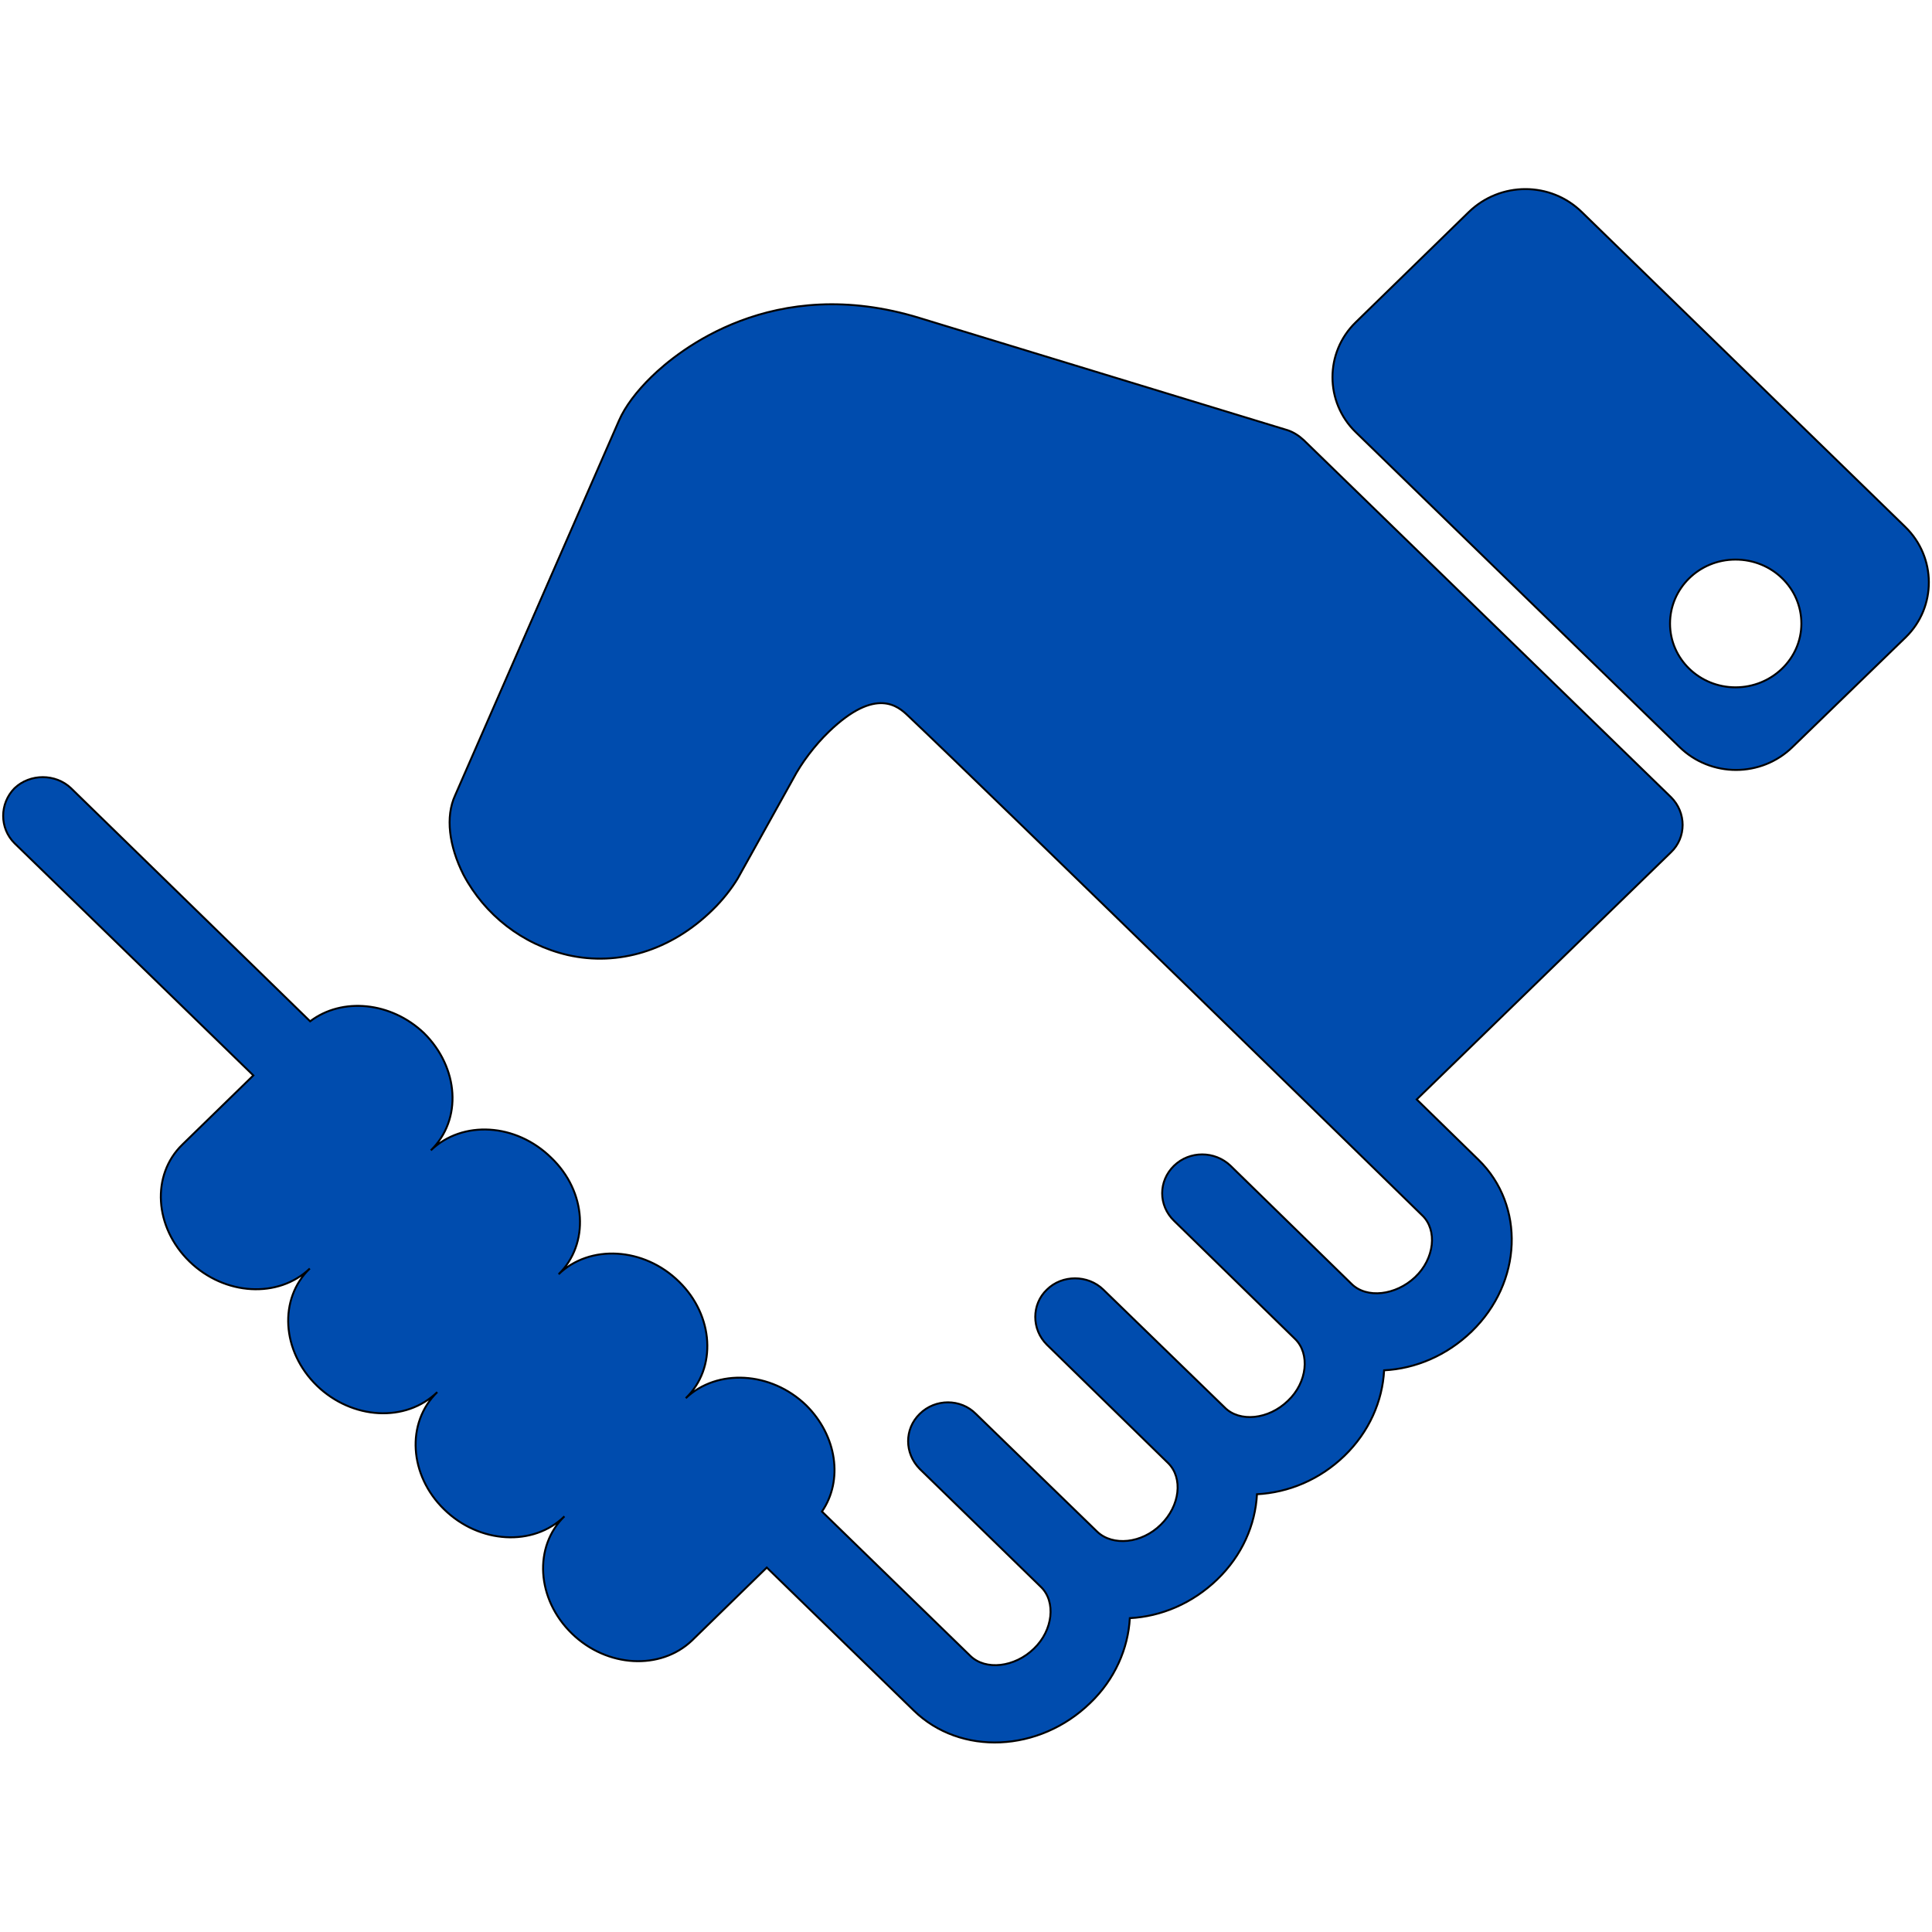 <svg width="1000" height="1000" xmlns="http://www.w3.org/2000/svg">
 <g id="Layer_1">
  <title>Layer 1</title>
  <g stroke="null">
   <g stroke="null" id="svg_1">
    <title stroke="null">Layer 1</title>
    <g stroke="null">
     <title stroke="null">handshake-deal</title>
     <path stroke="null" fill="#004CAE" d="m674.82,227.811c-2.505,-2.32 -5.345,-4.143 -8.352,-5.138l-190.25,-58.008c-76.167,-23.535 -125.608,17.237 -138.971,30.33c-7.684,7.458 -13.697,15.414 -16.87,22.706l-84.853,194.078c-5.011,10.939 -3.174,26.021 4.343,40.937c11.024,20.883 30.567,36.131 53.952,41.6c26.224,5.967 53.45,-2.32 74.831,-23.203c5.512,-5.304 10.189,-11.436 13.196,-16.408l28.563,-51.378c4.51,-8.618 11.358,-17.568 18.541,-24.529c24.554,-23.7 36.079,-13.093 41.09,-8.287c42.593,40.274 266.083,258.55 266.083,258.55c8.018,7.624 6.347,22.54 -3.675,31.987c-10.022,9.447 -25.055,11.27 -32.905,3.48l-62.637,-61.157c-8.185,-7.79 -21.213,-7.79 -29.231,0c-8.185,7.955 -8.185,20.551 0,28.507l62.637,61.157c7.851,7.624 6.347,22.54 -3.675,31.987c-10.022,9.778 -25.055,11.27 -32.738,3.48l-62.804,-60.991c-8.018,-7.79 -21.38,-7.79 -29.231,0c-8.018,7.624 -8.018,20.551 0,28.507l62.804,61.323c7.684,7.624 6.18,22.043 -3.842,31.822c-9.855,9.778 -24.888,11.27 -32.905,3.646l-62.804,-60.991c-7.851,-7.955 -21.046,-7.955 -29.064,0c-8.018,7.79 -8.018,20.386 0,28.507l62.637,60.991c8.018,7.624 6.347,22.54 -3.508,31.987c-10.022,9.778 -25.055,11.436 -32.905,3.812l-76.835,-74.747c11.024,-16.076 7.851,-39.114 -8.185,-55.025c-18.207,-17.568 -46.101,-19.06 -62.303,-3.646c16.202,-15.579 14.532,-42.76 -3.508,-60.328c-18.207,-17.9 -46.268,-19.391 -62.303,-3.812c16.035,-15.745 14.532,-42.76 -3.842,-60.328c-18.207,-17.9 -45.934,-19.557 -62.303,-3.812c16.369,-15.911 14.532,-42.76 -3.508,-60.66c-17.037,-16.242 -42.426,-18.728 -58.962,-6.132l-123.771,-120.657c-8.018,-7.624 -21.213,-7.624 -29.231,0c-7.851,7.955 -7.851,20.717 0,28.507l123.604,120.159l-36.747,35.799c-16.202,15.745 -14.532,42.76 3.675,60.494c18.207,17.734 46.101,19.225 62.303,3.646c-16.202,15.579 -14.699,42.76 3.675,60.66c18.207,17.568 45.934,19.225 62.303,3.315c-16.369,15.911 -14.532,43.092 3.508,60.66c18.207,17.9 46.268,19.391 62.303,3.646c-16.035,15.579 -14.532,42.76 3.842,60.66c18.207,17.734 45.934,19.06 62.136,3.646l38.752,-37.788l76,73.919c24.22,23.7 65.143,21.712 91.367,-3.812c12.861,-12.265 19.71,-28.341 20.545,-43.92c16.202,-0.829 32.404,-7.624 45.266,-20.054c12.861,-12.43 19.71,-28.175 20.545,-44.086c16.202,-0.829 32.404,-7.458 45.266,-19.888c12.861,-12.43 19.71,-28.341 20.545,-44.252c16.202,-0.829 32.404,-7.624 45.266,-20.054c26.391,-25.523 27.727,-65.3 3.675,-88.835l-32.07,-31.324l131.622,-127.949c8.018,-7.624 8.018,-20.551 0,-28.507l-190.083,-184.797l0,0zm311.349,44.915l-167.367,-162.919c-16.202,-15.911 -42.259,-15.911 -58.628,0l-58.461,57.014c-16.035,15.579 -16.035,41.269 0,56.848l167.534,162.919c16.202,15.911 42.426,15.911 58.628,0l58.628,-56.848c15.868,-15.579 15.868,-41.269 -0.334,-57.014l0,0zm-87.859,83.034c-18.708,0 -33.908,-14.751 -33.908,-32.982s15.033,-33.147 33.908,-33.147s34.075,14.751 34.075,33.147c0,18.231 -15.367,32.982 -34.075,32.982z"/>
    </g>
   </g>
  </g>
 </g>

</svg>